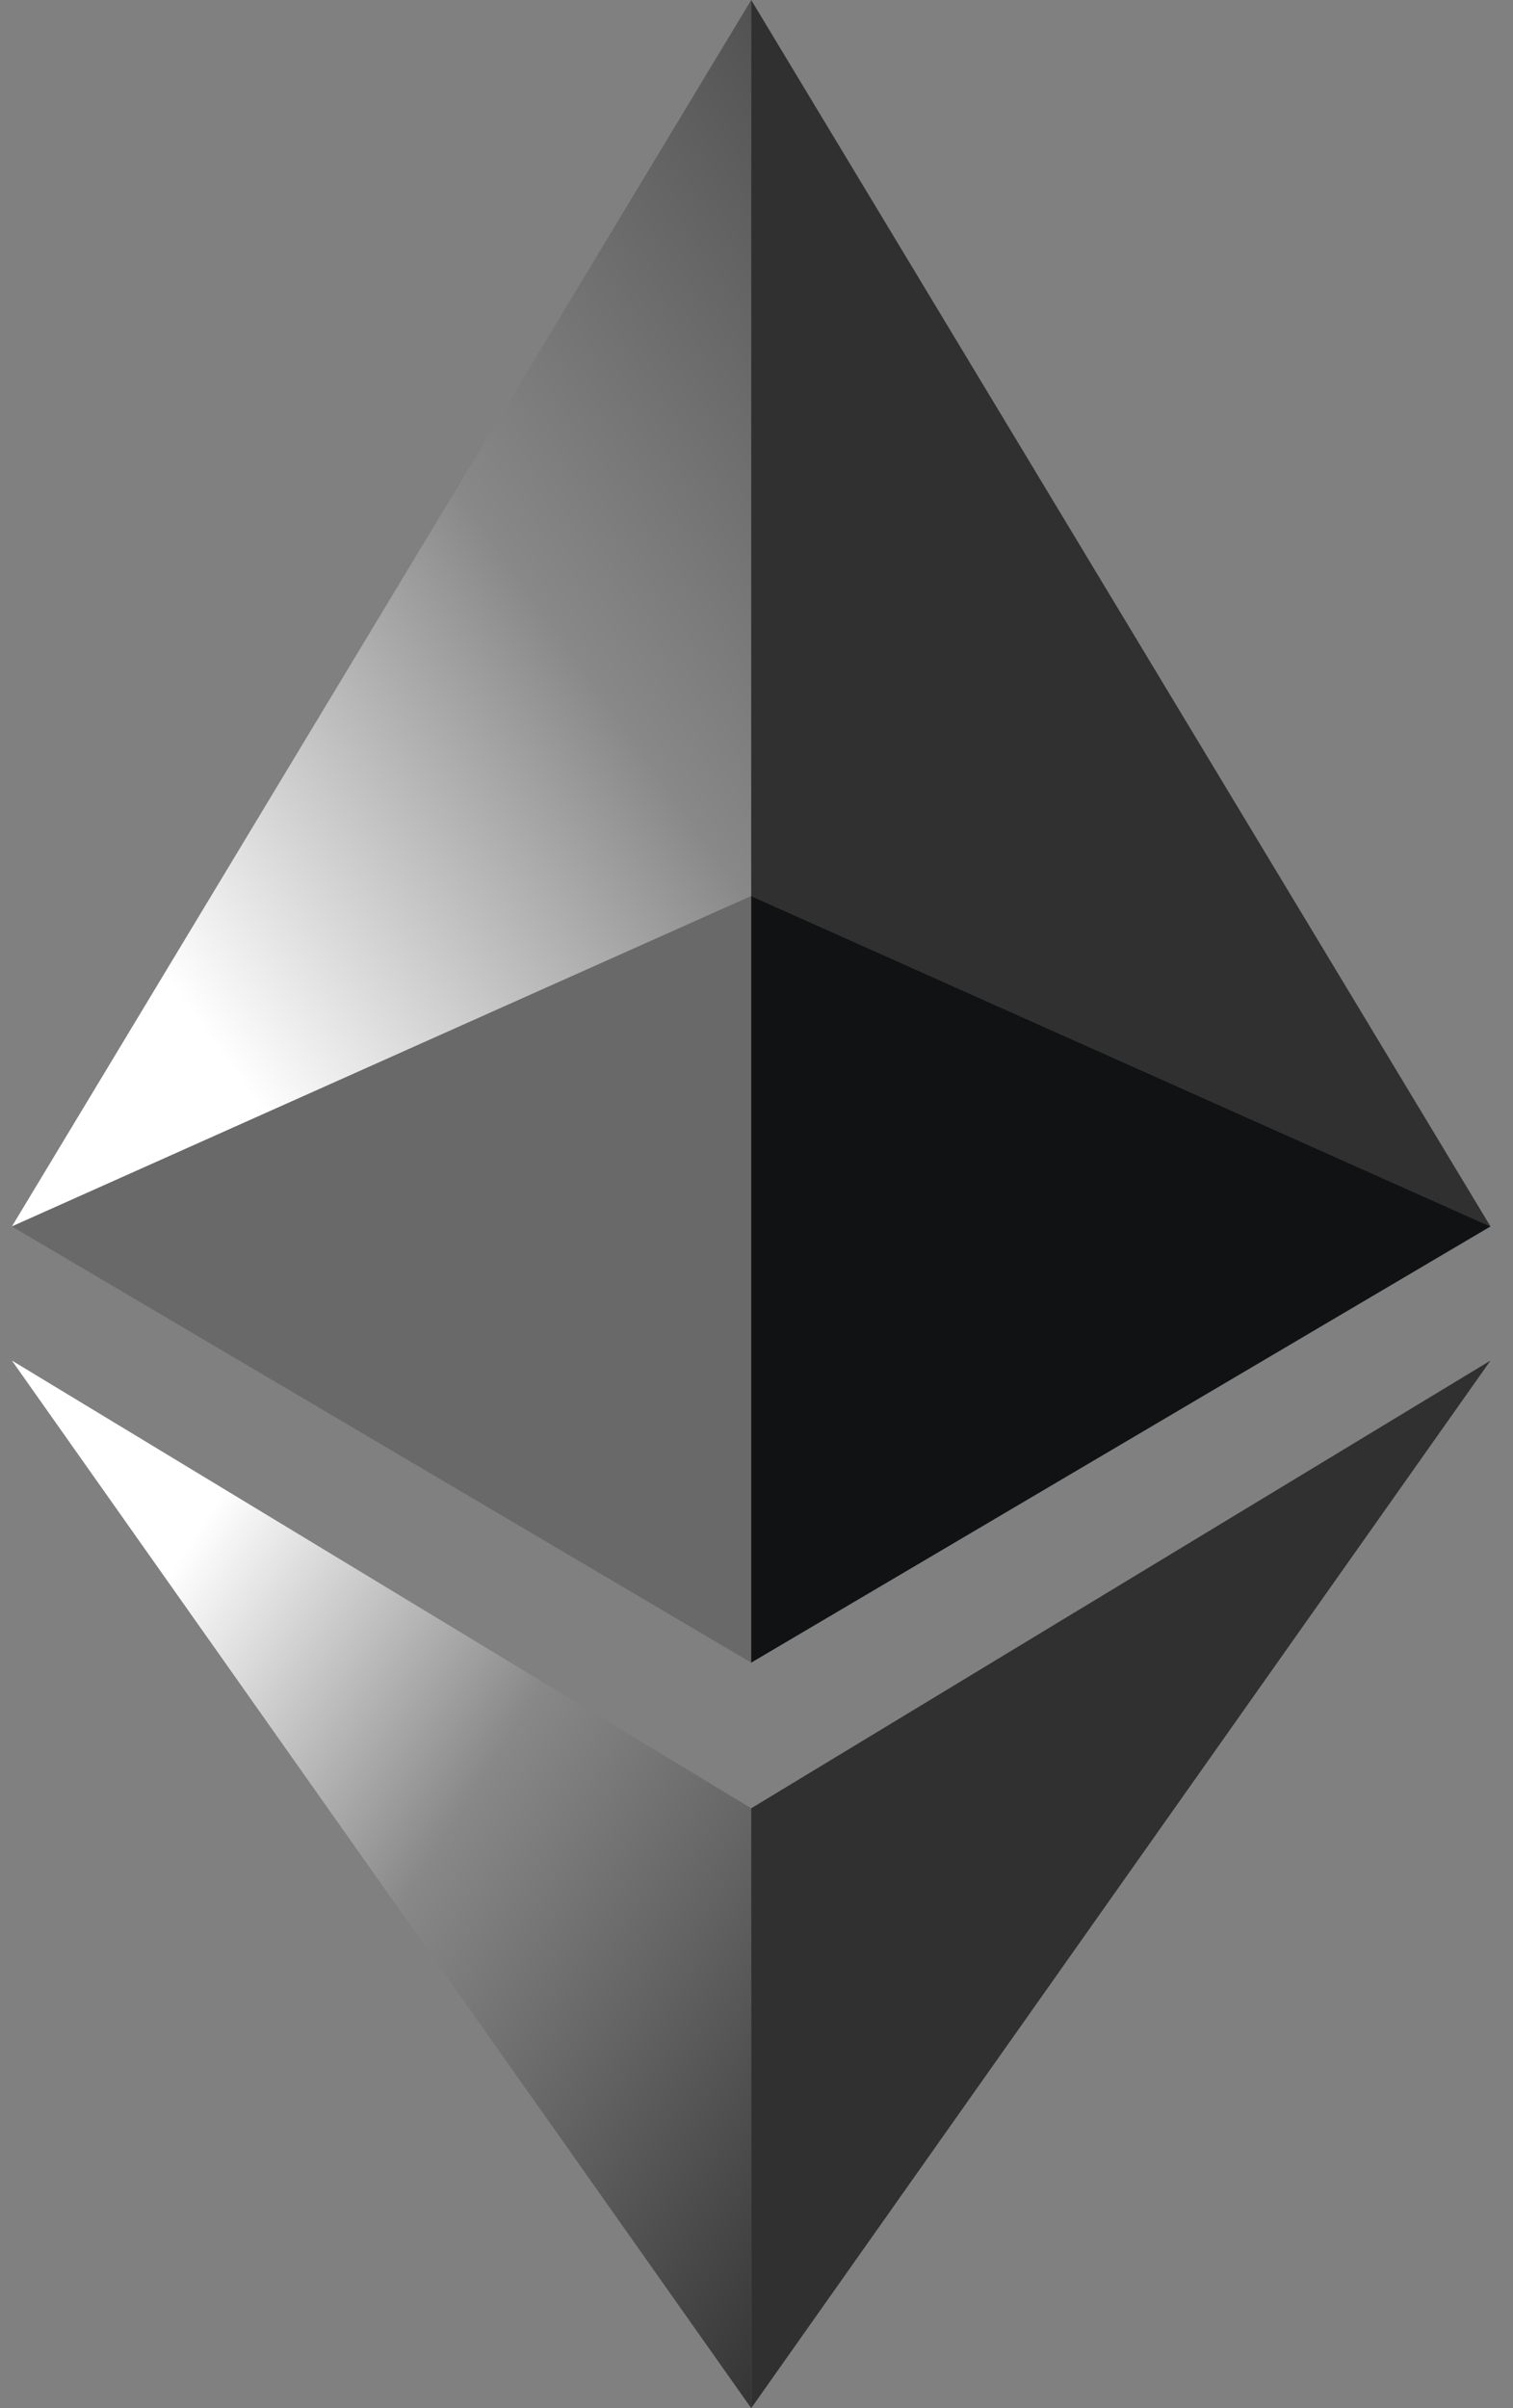 <svg width="44" height="70" viewBox="0 0 44 70" fill="none" xmlns="http://www.w3.org/2000/svg">
<rect x="0" y="0" width="44" height="70" fill="#808080" stroke="none"/>
<path d="M0.346 35.651L21.846 26.046V0L0.346 35.651Z" fill="url(#paint0_linear)"/>
<path d="M43.346 35.651L21.846 26.046V0L43.346 35.651Z" fill="#303030"/>
<path d="M21.846 48.329V26.045L0.346 35.65L21.846 48.329Z" fill="#696969"/>
<path d="M21.846 48.329V26.045L43.346 35.65L21.846 48.329Z" fill="#111213"/>
<path d="M21.846 70L0.346 39.548L21.846 52.563" fill="url(#paint1_linear)"/>
<path d="M21.846 70L43.346 39.548L21.846 52.563" fill="#303030"/>
<defs>
<linearGradient id="paint0_linear" x1="-1.5" y1="19.5" x2="36.374" y2="-7.393" gradientUnits="userSpaceOnUse">
<stop stop-color="white"/>
<stop offset="0.326" stop-color="#888888"/>
<stop offset="0.552" stop-color="#636363"/>
<stop offset="1" stop-color="#161616"/>
</linearGradient>
<linearGradient id="paint1_linear" x1="1.894" y1="50.48" x2="29.886" y2="68.475" gradientUnits="userSpaceOnUse">
<stop stop-color="white"/>
<stop offset="0.326" stop-color="#888888"/>
<stop offset="0.552" stop-color="#636363"/>
<stop offset="1" stop-color="#161616"/>
</linearGradient>
</defs>
</svg>
